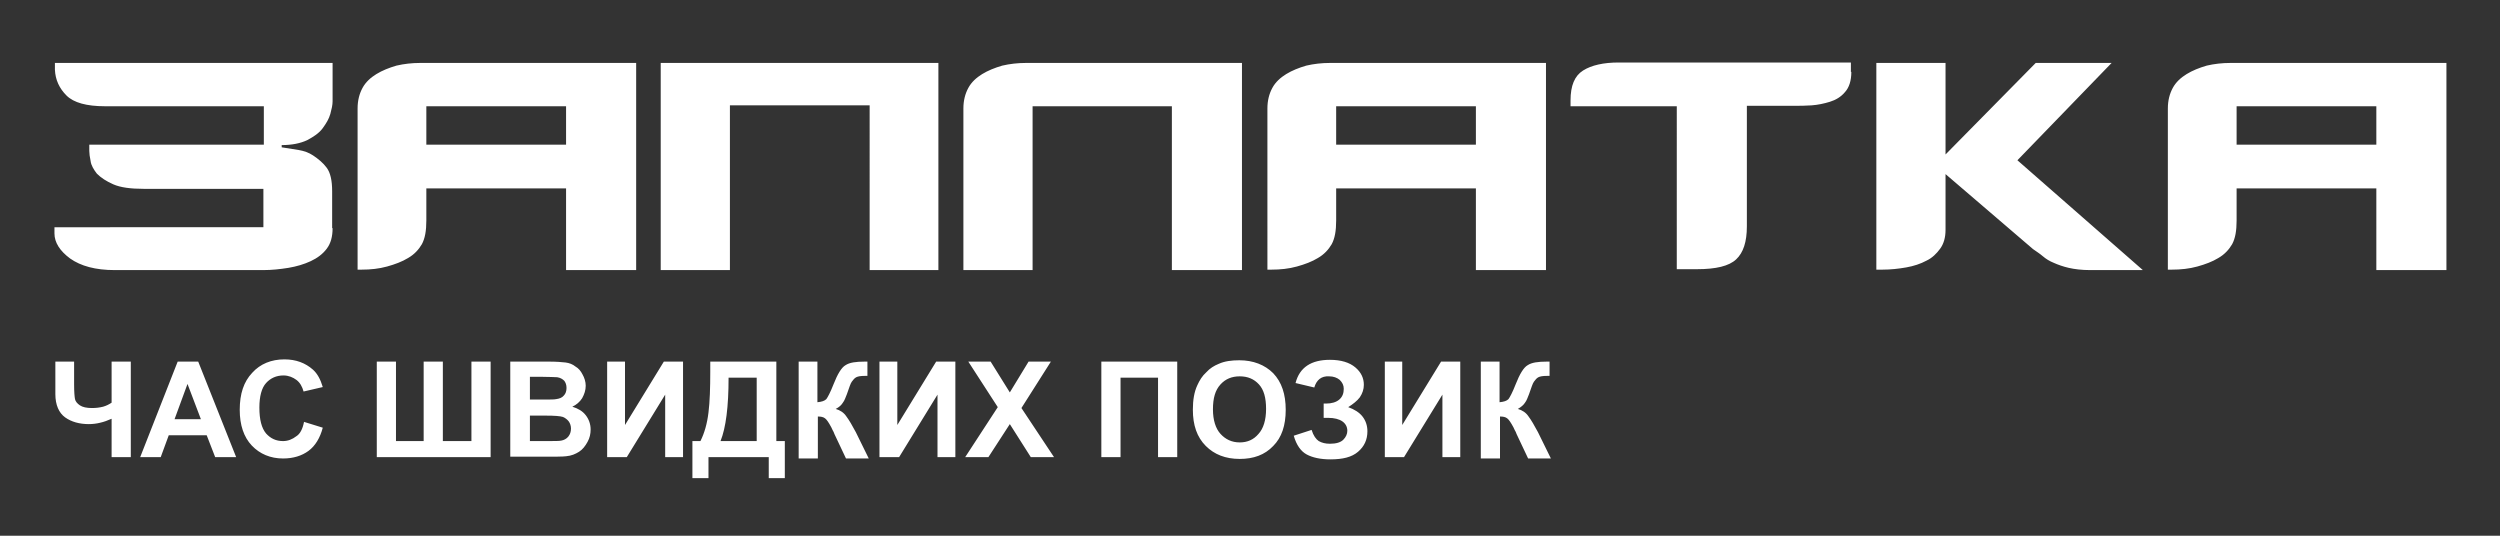 <svg id="Layer_1" xmlns="http://www.w3.org/2000/svg" viewBox="0 0 560 120"><rect x="0" y="0" width="560" height="120" fill="#333333" stroke="none"/><style>.st0{fill:#fff}</style><path class="st0" d="M74.5 51.1c0 1.9-.4 3.4-1.3 4.6-.9 1.2-2.1 2.1-3.6 2.8-1.5.7-3.2 1.2-5 1.5-1.9.3-3.7.5-5.6.5H25.7c-4.3 0-7.6-.9-10-2.6-2.3-1.7-3.5-3.6-3.5-5.6v-1.4H59v-8.6H32.2c-2.9 0-5.2-.3-6.8-1-1.6-.7-2.8-1.5-3.7-2.4-.7-.9-1.3-1.9-1.4-2.8-.2-1-.3-1.7-.3-2.3v-1.4h39.1v-8.6H23.5c-4.1 0-7-.8-8.6-2.4-1.6-1.6-2.5-3.5-2.6-5.8v-1.5h62.2v8.6c0 .8-.2 1.7-.5 2.8-.3 1.1-.9 2.1-1.7 3.2-.8 1.1-2 1.9-3.5 2.7-1.5.7-3.4 1.1-5.7 1.1v.5c1.4.2 2.6.4 3.8.6 1.2.2 2.3.6 3.2 1.2 1.2.8 2.3 1.7 3.1 2.8.8 1.1 1.2 2.8 1.2 5.2v8.3zm52.3 9.4V42.2H95.5v7.2c0 2.3-.3 4-1 5.3-.7 1.2-1.7 2.3-3.1 3.1-1.3.8-2.9 1.4-4.7 1.9-1.8.5-3.7.7-5.7.7h-.9V24.3c0-1.8.4-3.3 1.1-4.6.7-1.3 1.8-2.3 3.1-3.1 1.3-.8 2.8-1.4 4.5-1.9 1.7-.4 3.5-.6 5.3-.6h48.4v46.4h-15.7zm0-36.7H95.5v8.6h31.3v-8.6zm68 36.7V23.6h-31.3v36.9H148V14.1h62.2v46.4h-15.4zm67.8-36.7h-31.3v36.7h-15.5V24.3c0-1.8.4-3.3 1.1-4.6.7-1.3 1.8-2.3 3.1-3.1 1.3-.8 2.8-1.4 4.5-1.9 1.7-.4 3.5-.6 5.3-.6h48.4v46.4h-15.7V23.8zm68 36.7V42.2h-31.3v7.2c0 2.3-.3 4-1 5.3-.7 1.2-1.7 2.3-3.1 3.1-1.3.8-2.9 1.4-4.7 1.9-1.8.5-3.7.7-5.7.7h-.9V24.3c0-1.8.4-3.3 1.1-4.6.7-1.3 1.8-2.3 3.1-3.1 1.3-.8 2.8-1.4 4.5-1.9 1.7-.4 3.5-.6 5.3-.6h48.4v46.4h-15.7zm0-36.7h-31.3v8.6h31.3v-8.6zm84.1-7.7c0 2-.5 3.5-1.4 4.5-.9 1.1-2.1 1.8-3.4 2.2-1.3.4-2.7.7-4.1.8-1.4.1-2.7.1-3.7.1h-10.8v27c0 3.5-.8 5.9-2.4 7.4-1.6 1.5-4.5 2.2-8.8 2.2h-4.5V23.8h-23.8v-1.3c0-3.3.9-5.5 2.8-6.7 1.9-1.2 4.6-1.8 8-1.8h52v2.1zm53.5 44.4c-1.9 0-3.5-.2-4.8-.5-1.3-.3-2.4-.7-3.3-1.1-1-.4-1.8-.9-2.5-1.5s-1.5-1.1-2.2-1.6L435.8 39v12.5c0 1.7-.4 3.1-1.2 4.2-.8 1.1-1.8 2.1-3.1 2.7-1.3.7-2.8 1.2-4.5 1.5-1.7.3-3.5.5-5.3.5h-1.4V14.1h15.5v20.5L456 14.1h17l-21.1 21.8L480 60.5h-11.8zm64.1 0V42.2H501v7.2c0 2.3-.3 4-1 5.3-.7 1.2-1.7 2.3-3.1 3.1-1.3.8-2.9 1.4-4.7 1.9-1.8.5-3.7.7-5.7.7h-.9V24.3c0-1.8.4-3.3 1.1-4.6.7-1.3 1.8-2.3 3.1-3.1 1.3-.8 2.8-1.4 4.5-1.9 1.7-.4 3.5-.6 5.3-.6H548v46.4h-15.7zm0-36.7H501v8.6h31.3v-8.6zM12.3 81h4.3v5.1c0 1.7.1 2.8.2 3.3s.5 1 1.1 1.4c.6.4 1.5.6 2.7.6.9 0 1.7-.1 2.5-.3.7-.2 1.3-.5 1.9-.9V81h4.3v21.4H25v-8.6c-.9.4-1.7.7-2.6.9-.8.2-1.7.3-2.5.3-2.1 0-3.9-.5-5.3-1.5s-2.2-2.8-2.2-5.2V81zm40.6 21.4h-4.7l-1.9-4.9h-8.5l-1.8 4.9h-4.6L39.8 81h4.6l8.5 21.4zM45 93.9L42 86l-2.9 7.9H45zm23.1.6l4.2 1.3c-.6 2.3-1.7 4.1-3.2 5.2-1.5 1.1-3.4 1.7-5.7 1.7-2.8 0-5.2-1-7-2.9-1.8-1.9-2.7-4.6-2.7-8 0-3.6.9-6.3 2.8-8.3 1.8-2 4.3-3 7.2-3 2.6 0 4.7.8 6.4 2.3 1 .9 1.7 2.2 2.2 3.9l-4.3 1c-.3-1.1-.8-2-1.6-2.6-.8-.6-1.8-1-2.9-1-1.6 0-2.9.6-3.9 1.7s-1.5 3-1.5 5.5c0 2.7.5 4.6 1.5 5.8 1 1.1 2.2 1.7 3.8 1.7 1.1 0 2.1-.4 3-1.1.8-.5 1.4-1.6 1.7-3.2zM84.4 81h4.3v17.8h6.2V81h4.3v17.8h6.4V81h4.3v21.4H84.4V81zm30 0h8.5c1.7 0 3 .1 3.8.2.8.1 1.6.4 2.2.9.7.4 1.2 1 1.6 1.8.4.7.7 1.6.7 2.5 0 1-.3 1.9-.8 2.8-.5.8-1.3 1.5-2.2 1.9 1.3.4 2.3 1 3 1.9.7.9 1.1 2 1.1 3.2 0 1-.2 1.9-.7 2.8-.5.9-1.1 1.7-1.9 2.2-.8.5-1.7.9-2.9 1-.7.1-2.5.1-5.2.1h-7.3V81zm4.3 3.6v4.9h2.8c1.7 0 2.7 0 3.1-.1.7-.1 1.3-.3 1.7-.8.4-.4.6-1 .6-1.7s-.2-1.2-.5-1.6c-.4-.4-.9-.7-1.6-.8-.4 0-1.7-.1-3.7-.1h-2.4zm0 8.5v5.7h4c1.6 0 2.5 0 3-.1.6-.1 1.2-.4 1.6-.9.4-.5.6-1.1.6-1.8 0-.6-.2-1.2-.5-1.6-.3-.4-.8-.8-1.3-1-.6-.2-1.9-.3-3.8-.3h-3.6zM136 81h4v14.2l8.7-14.2h4.3v21.4h-4v-14l-8.6 14H136V81zm23.1 0h14.8v17.8h1.9v8.3h-3.6v-4.7h-13.5v4.7h-3.6v-8.3h1.8c.9-1.8 1.5-3.9 1.8-6.4.3-2.4.4-5.5.4-9.2V81zm4.1 3.6c0 6.5-.6 11.2-1.8 14.2h8.1V84.6h-6.3zm15.6-3.6h4.3v9.1c1-.1 1.6-.3 2-.7.3-.4.9-1.5 1.6-3.3.9-2.3 1.8-3.8 2.7-4.3.9-.6 2.3-.8 4.3-.8h.6v3.2h-.6c-.9 0-1.5.1-1.9.3-.4.2-.7.6-1 1-.3.4-.6 1.4-1.1 2.8-.3.7-.5 1.4-.9 1.9-.3.5-.8 1-1.6 1.4 1 .3 1.8.8 2.4 1.7.6.8 1.3 2 2.1 3.5l2.9 5.9h-5.1l-2.6-5.5c0-.1-.1-.2-.2-.5-.1-.1-.2-.4-.5-1-.6-1.1-1-1.7-1.4-2-.4-.3-.9-.4-1.6-.4v9.4h-4.3V81zm18.2 0h4v14.2l8.7-14.2h4.3v21.4h-4v-14l-8.6 14H197V81zm19.2 21.4l7.3-11.2-6.6-10.2h5l4.3 6.9 4.2-6.9h5l-6.6 10.4 7.3 11h-5.2l-4.7-7.4-4.8 7.4h-5.2zM246.7 81h17v21.4h-4.3V84.6H251v17.8h-4.3V81zm20.5 10.8c0-2.2.3-4 1-5.5.5-1.1 1.1-2.1 2-2.9.8-.9 1.8-1.5 2.8-1.9 1.3-.6 2.9-.8 4.6-.8 3.1 0 5.7 1 7.6 2.9 1.9 2 2.8 4.7 2.8 8.2 0 3.5-.9 6.2-2.8 8.1-1.9 2-4.4 2.9-7.5 2.9-3.2 0-5.7-1-7.6-2.9-2-2-2.9-4.7-2.9-8.1zm4.5-.1c0 2.4.6 4.3 1.7 5.5 1.1 1.2 2.5 1.9 4.3 1.9 1.7 0 3.1-.6 4.2-1.9 1.1-1.2 1.7-3.1 1.7-5.6 0-2.5-.5-4.3-1.6-5.5-1.1-1.2-2.5-1.8-4.3-1.8-1.8 0-3.2.6-4.3 1.8-1.2 1.3-1.7 3.1-1.7 5.6zm22.7-4.9l-4.2-1c.9-3.5 3.5-5.2 7.7-5.2 2.5 0 4.4.6 5.7 1.7 1.3 1.1 1.9 2.4 1.9 3.9 0 1-.3 1.9-.9 2.8-.6.8-1.5 1.5-2.6 2.2 1.4.5 2.5 1.2 3.2 2.1.7.9 1.1 2 1.1 3.3 0 1.9-.7 3.4-2.1 4.6-1.4 1.2-3.4 1.7-6.2 1.7-2.2 0-4-.4-5.3-1.1-1.3-.7-2.3-2.1-2.9-4.2l4-1.3c.4 1.3 1 2.1 1.6 2.5.7.4 1.5.6 2.5.6 1.4 0 2.4-.3 3-.9.6-.6.9-1.3.9-2 0-.9-.4-1.6-1.1-2.1-.7-.5-1.8-.8-3.2-.8h-1v-3.2h.5c1.3 0 2.3-.3 3-.9.7-.6 1-1.4 1-2.4 0-.8-.3-1.4-.9-2-.6-.5-1.4-.8-2.4-.8-1.7-.1-2.8.8-3.3 2.5zm15.7-5.8h4v14.2l8.7-14.2h4.3v21.4h-4v-14l-8.6 14h-4.3V81zm21.5 0h4.3v9.1c1-.1 1.6-.3 2-.7.3-.4.9-1.5 1.6-3.3.9-2.3 1.8-3.8 2.7-4.3.9-.6 2.3-.8 4.3-.8h.6v3.2h-.6c-.9 0-1.5.1-1.9.3-.4.2-.7.6-1 1-.3.4-.6 1.4-1.1 2.8-.3.7-.5 1.4-.9 1.9-.3.5-.9 1-1.6 1.4 1 .3 1.8.8 2.4 1.7.6.8 1.3 2 2.1 3.5l2.9 5.9h-5.1l-2.6-5.5c0-.1-.1-.2-.2-.5-.1-.1-.2-.4-.5-1-.6-1.1-1-1.7-1.4-2-.4-.3-.9-.4-1.6-.4v9.4h-4.3V81z"/></svg>